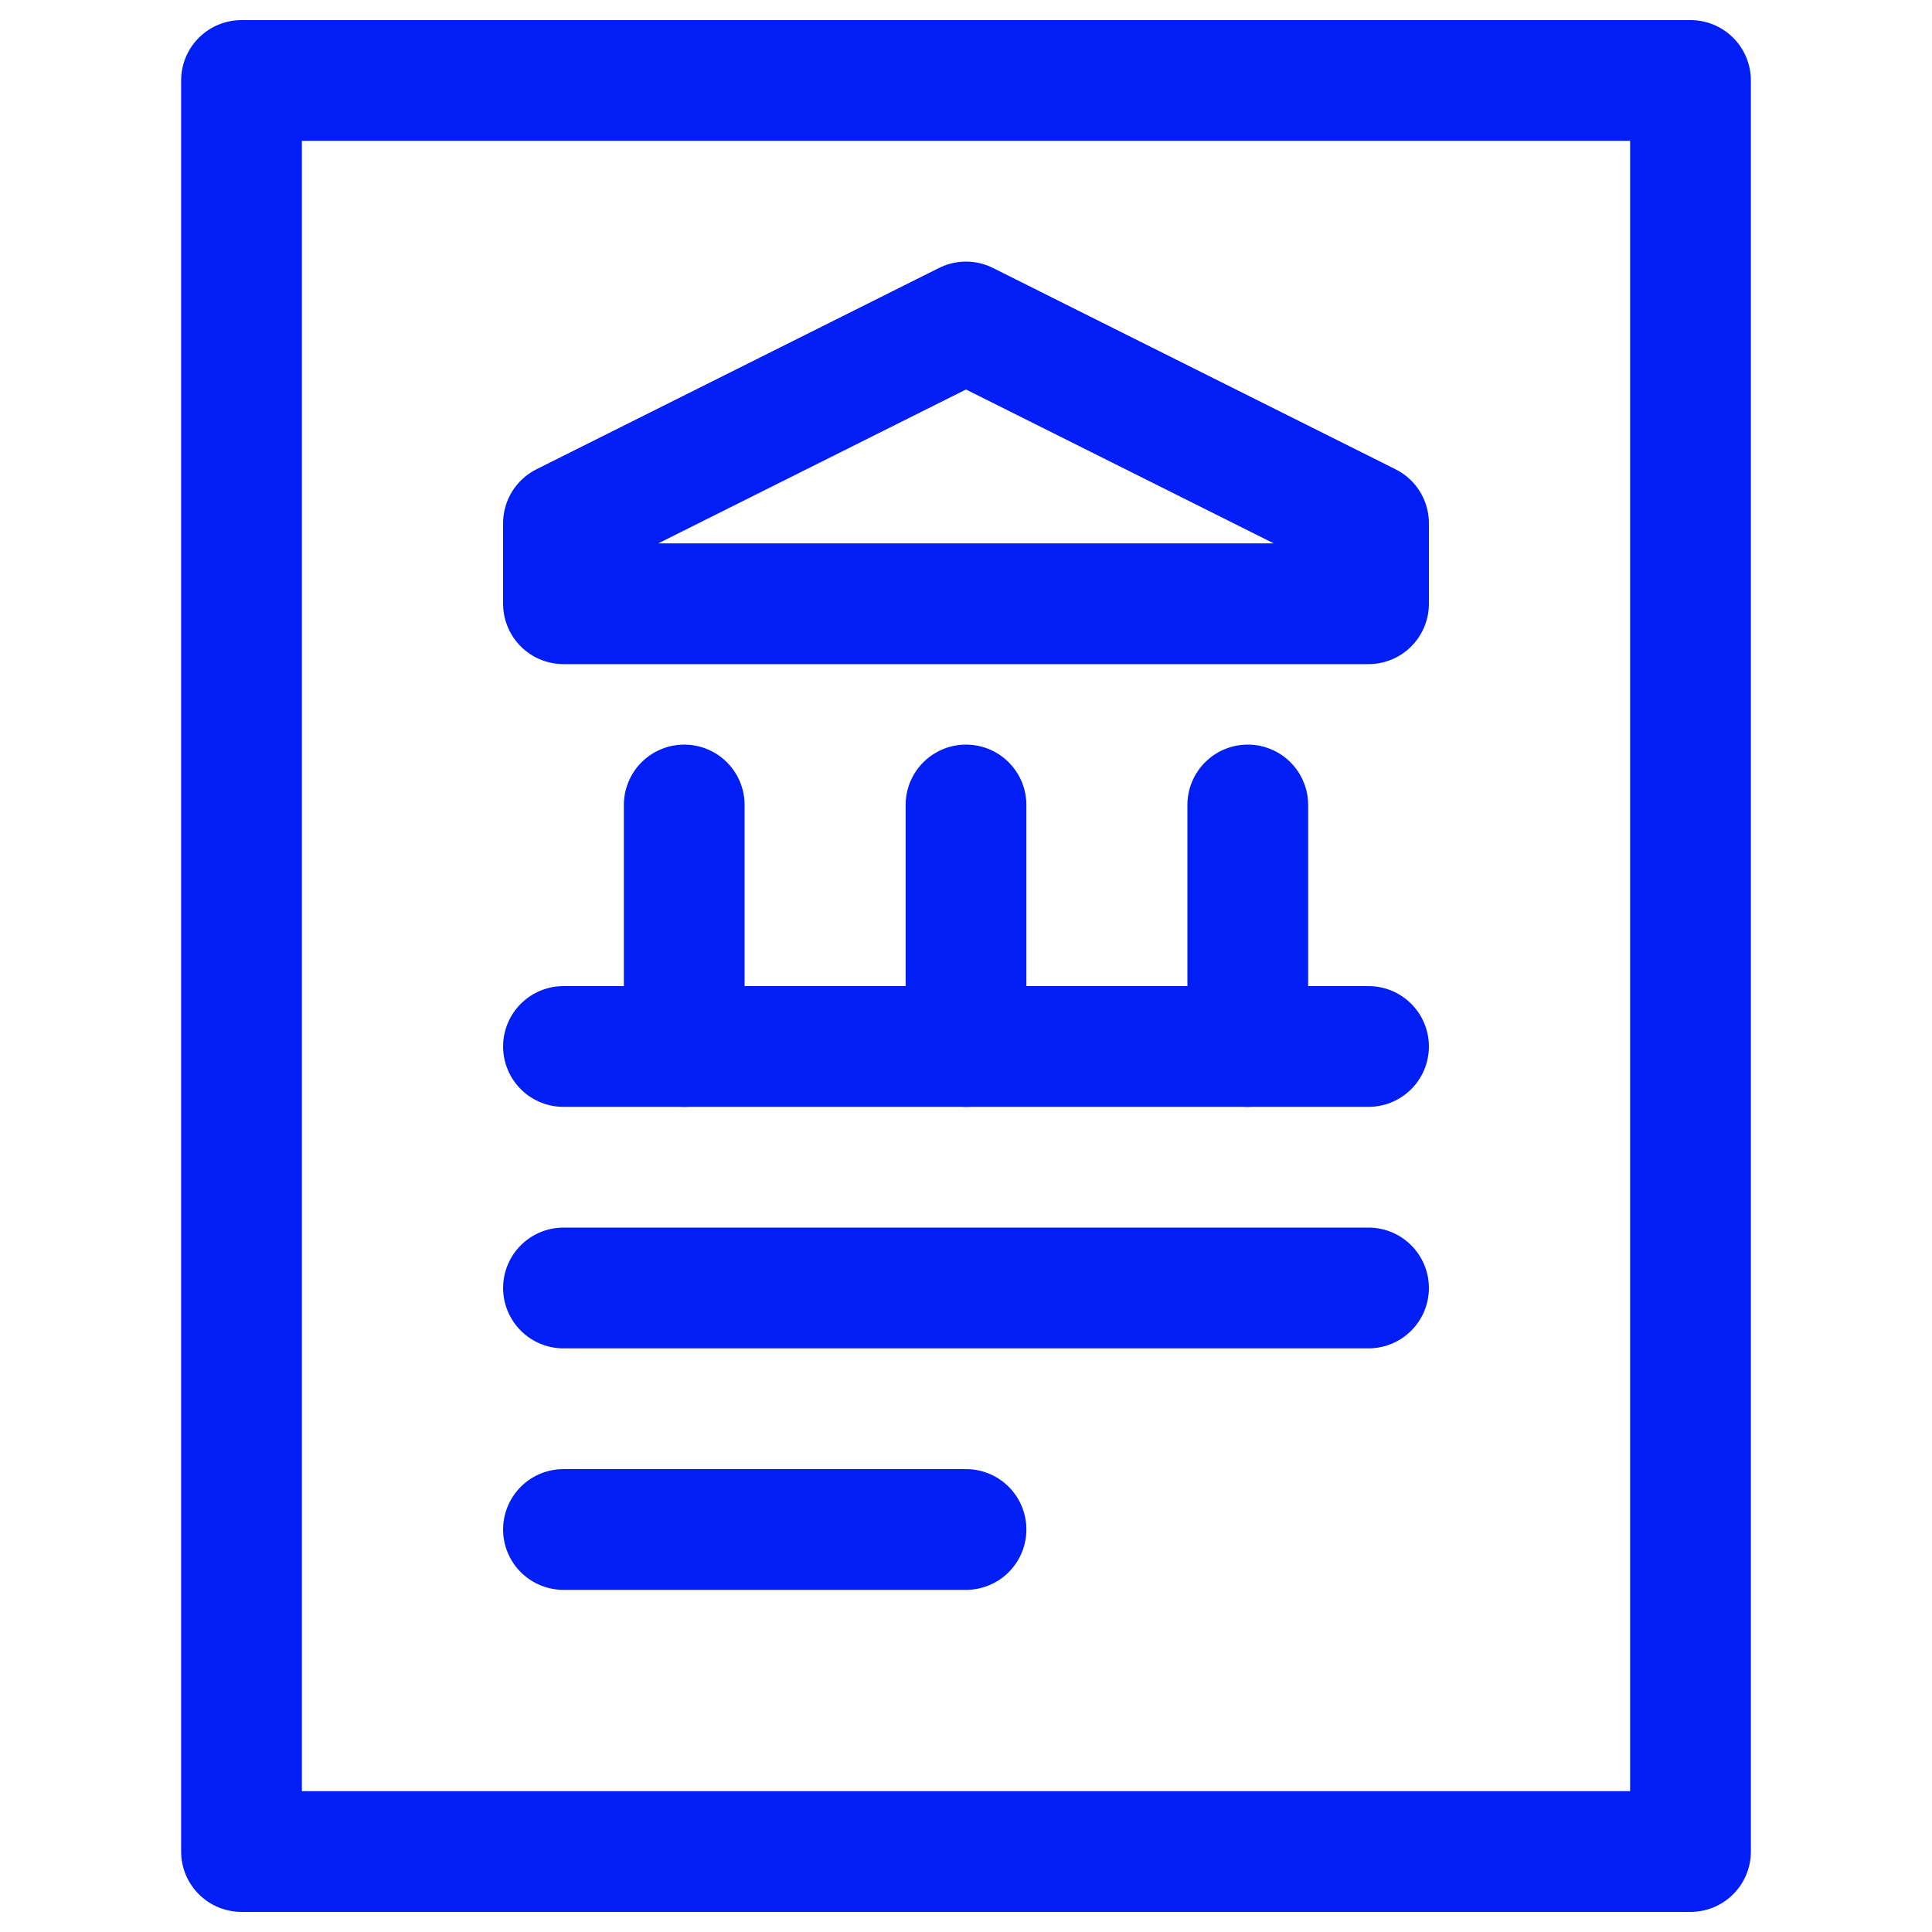 <svg width="32" height="32" viewBox="0 0 32 32" fill="none" xmlns="http://www.w3.org/2000/svg">
<path d="M4 30.667V1.333H28V23.333V30.667H4Z" stroke="#011EF4" stroke-width="2" stroke-linecap="round" stroke-linejoin="round"/>
<path d="M16 5.333L9.333 8.667V10H22.667V8.667L16 5.333Z" stroke="#011EF4" stroke-width="2" stroke-linecap="round" stroke-linejoin="round"/>
<path d="M11.333 17.333V13.333" stroke="#011EF4" stroke-width="2" stroke-linecap="round" stroke-linejoin="round"/>
<path d="M16 17.333V13.333" stroke="#011EF4" stroke-width="2" stroke-linecap="round" stroke-linejoin="round"/>
<path d="M20.667 17.333V13.333" stroke="#011EF4" stroke-width="2" stroke-linecap="round" stroke-linejoin="round"/>
<path d="M9.333 17.333H22.667" stroke="#011EF4" stroke-width="2" stroke-linecap="round" stroke-linejoin="round"/>
<path d="M9.333 21.333H22.667" stroke="#011EF4" stroke-width="2" stroke-linecap="round" stroke-linejoin="round"/>
<path d="M9.333 25.333H16" stroke="#011EF4" stroke-width="2" stroke-linecap="round" stroke-linejoin="round"/>
</svg>
